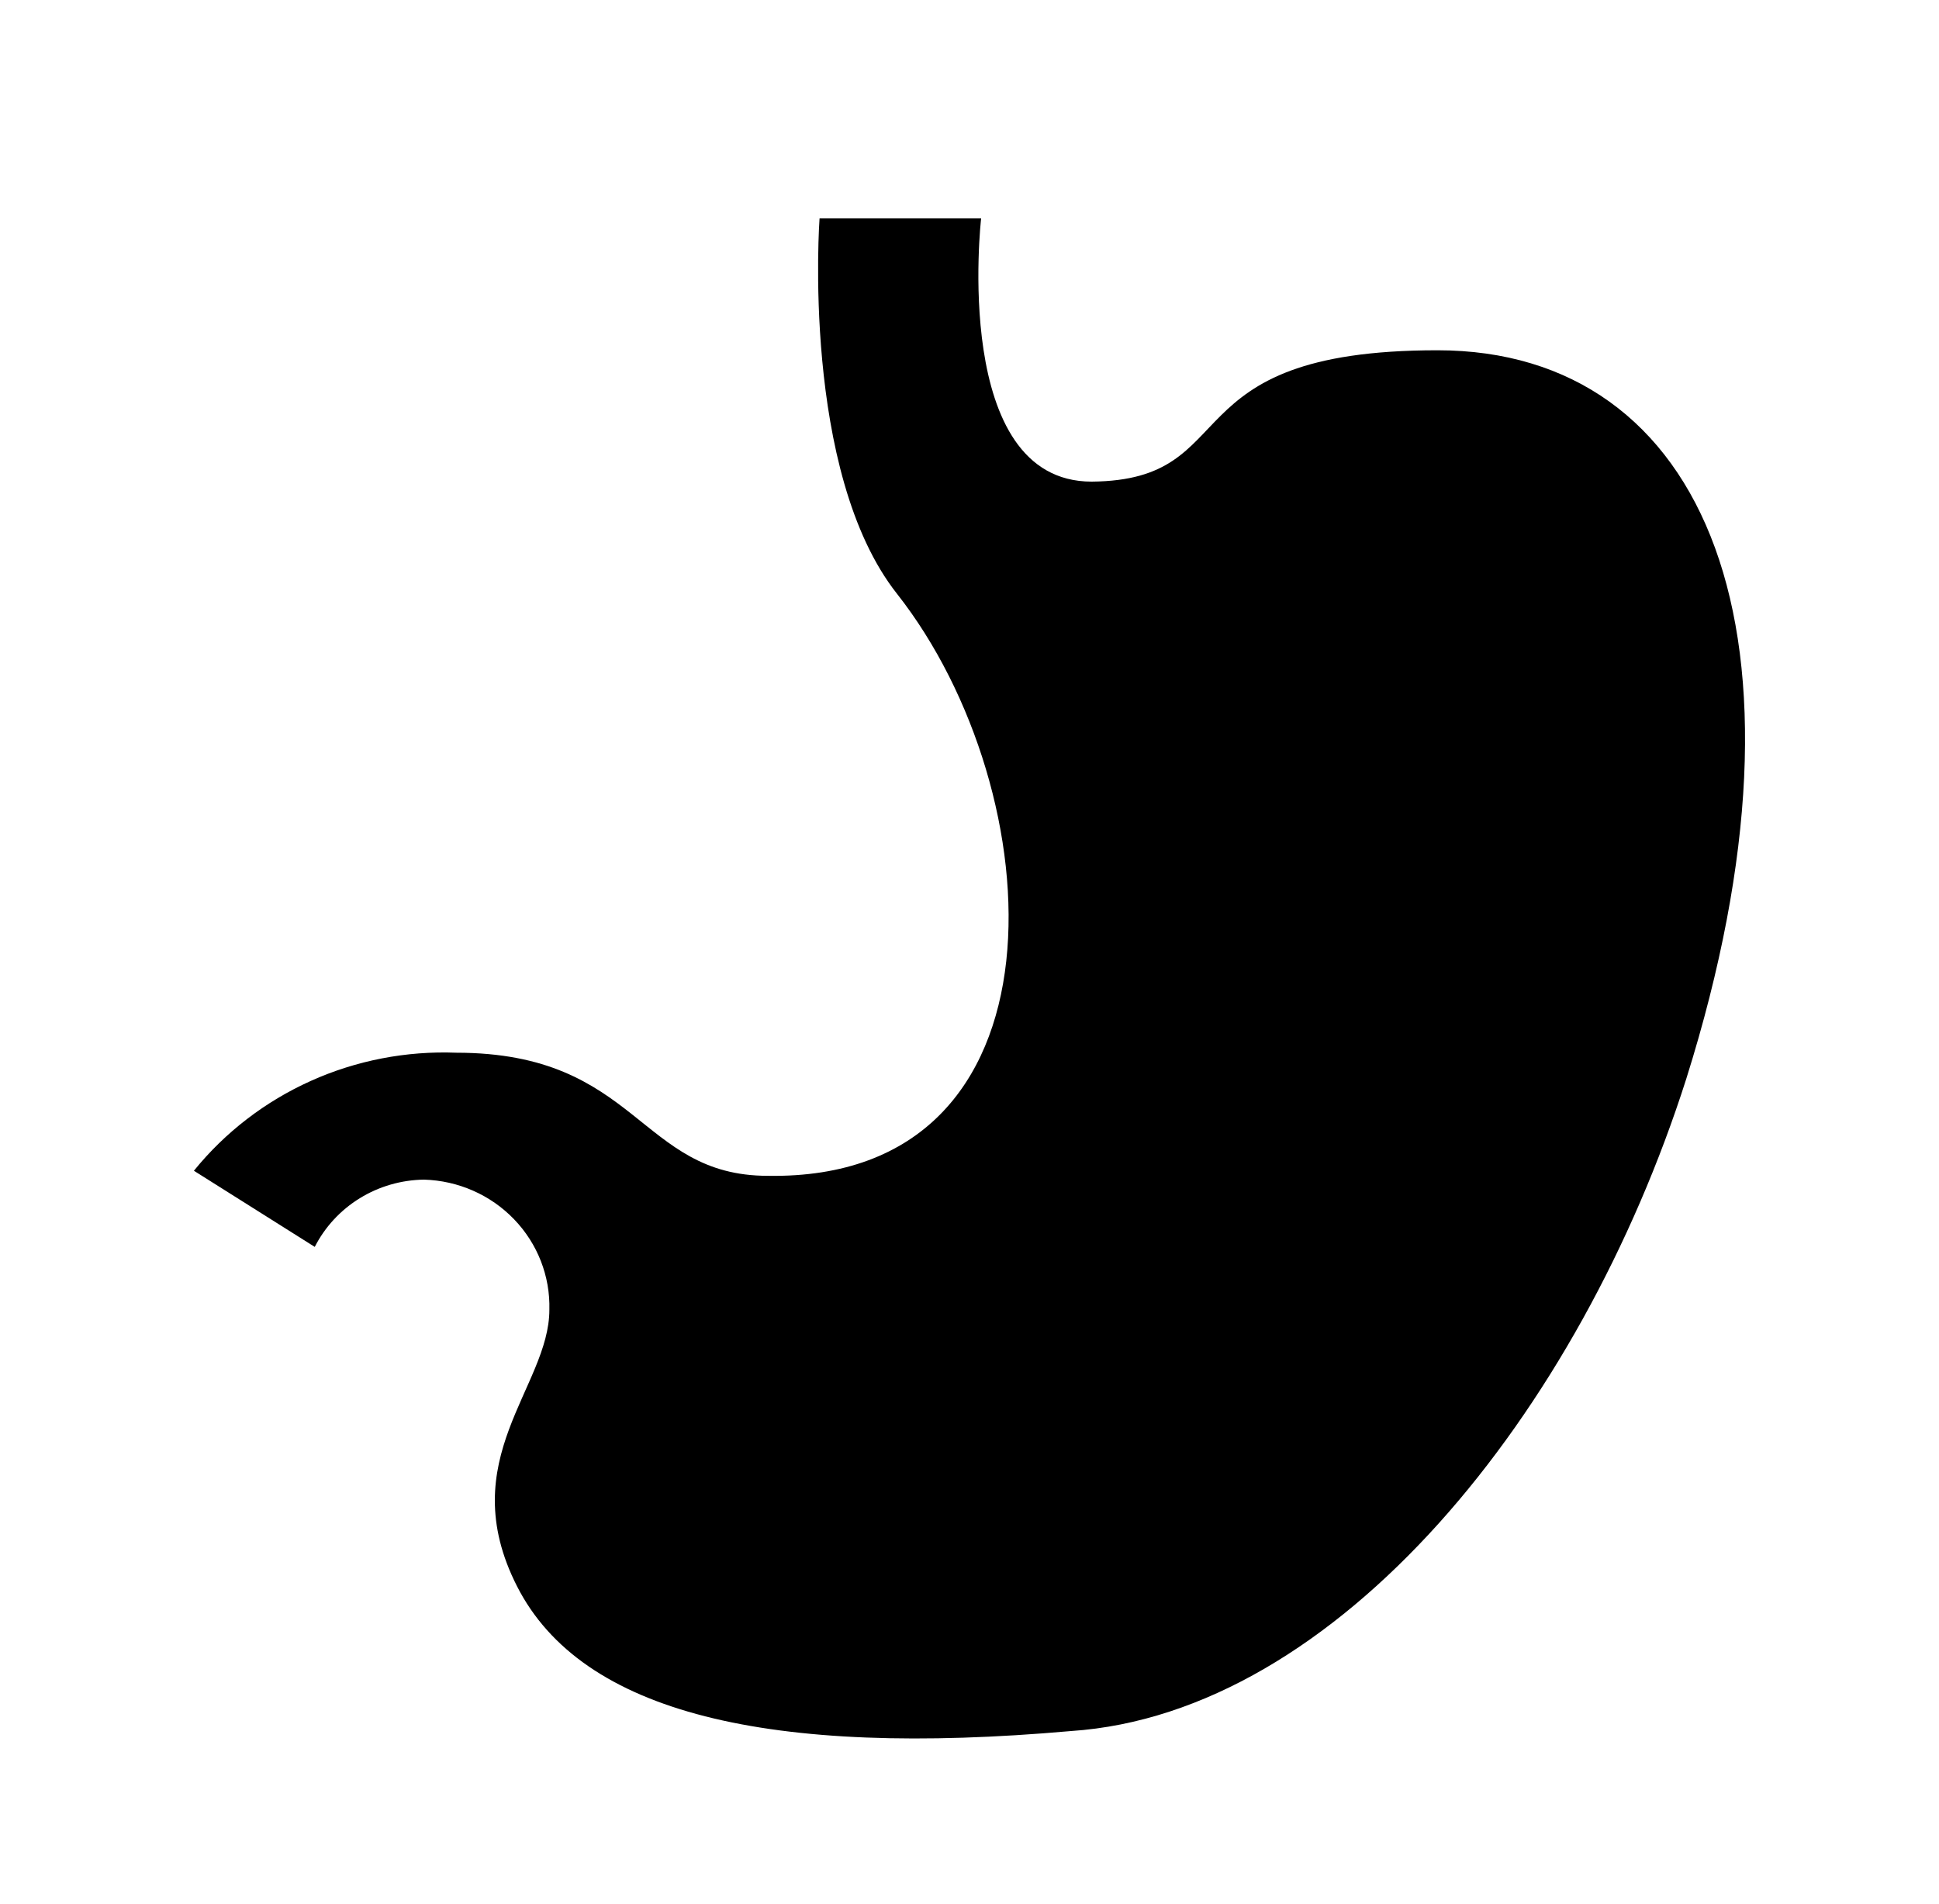 <svg width="55" height="54" viewBox="0 0 55 54" fill="none" xmlns="http://www.w3.org/2000/svg">
<g clip-path="url(#clip0_1116_9749)">
<path d="M40.773 9.936C33.073 9.936 35.365 13.626 30.965 13.662C26.968 13.662 27.83 6.192 27.83 6.192H23.247C23.247 6.192 22.715 13.392 25.447 16.848C29.865 22.464 30.507 33.498 21.78 33.354C18.113 33.354 18.113 29.862 12.943 29.862C11.522 29.807 10.107 30.081 8.814 30.663C7.521 31.245 6.386 32.117 5.5 33.21L8.928 35.37C9.217 34.804 9.659 34.326 10.205 33.99C10.752 33.653 11.382 33.471 12.027 33.462C12.996 33.49 13.915 33.894 14.581 34.586C15.248 35.278 15.608 36.2 15.583 37.152C15.583 39.348 12.833 41.4 14.667 45C16.5 48.6 21.817 49.86 30.378 49.104C37.932 48.6 44.807 40.086 47.832 30.6C51.792 18 48.4 9.936 40.773 9.936Z" fill="currentColor"/>
</g>
<defs>
<clipPath id="clip0_1116_9749">
<rect width="55" height="54" fill="currentColor"/>
</clipPath>
</defs>
</svg>
